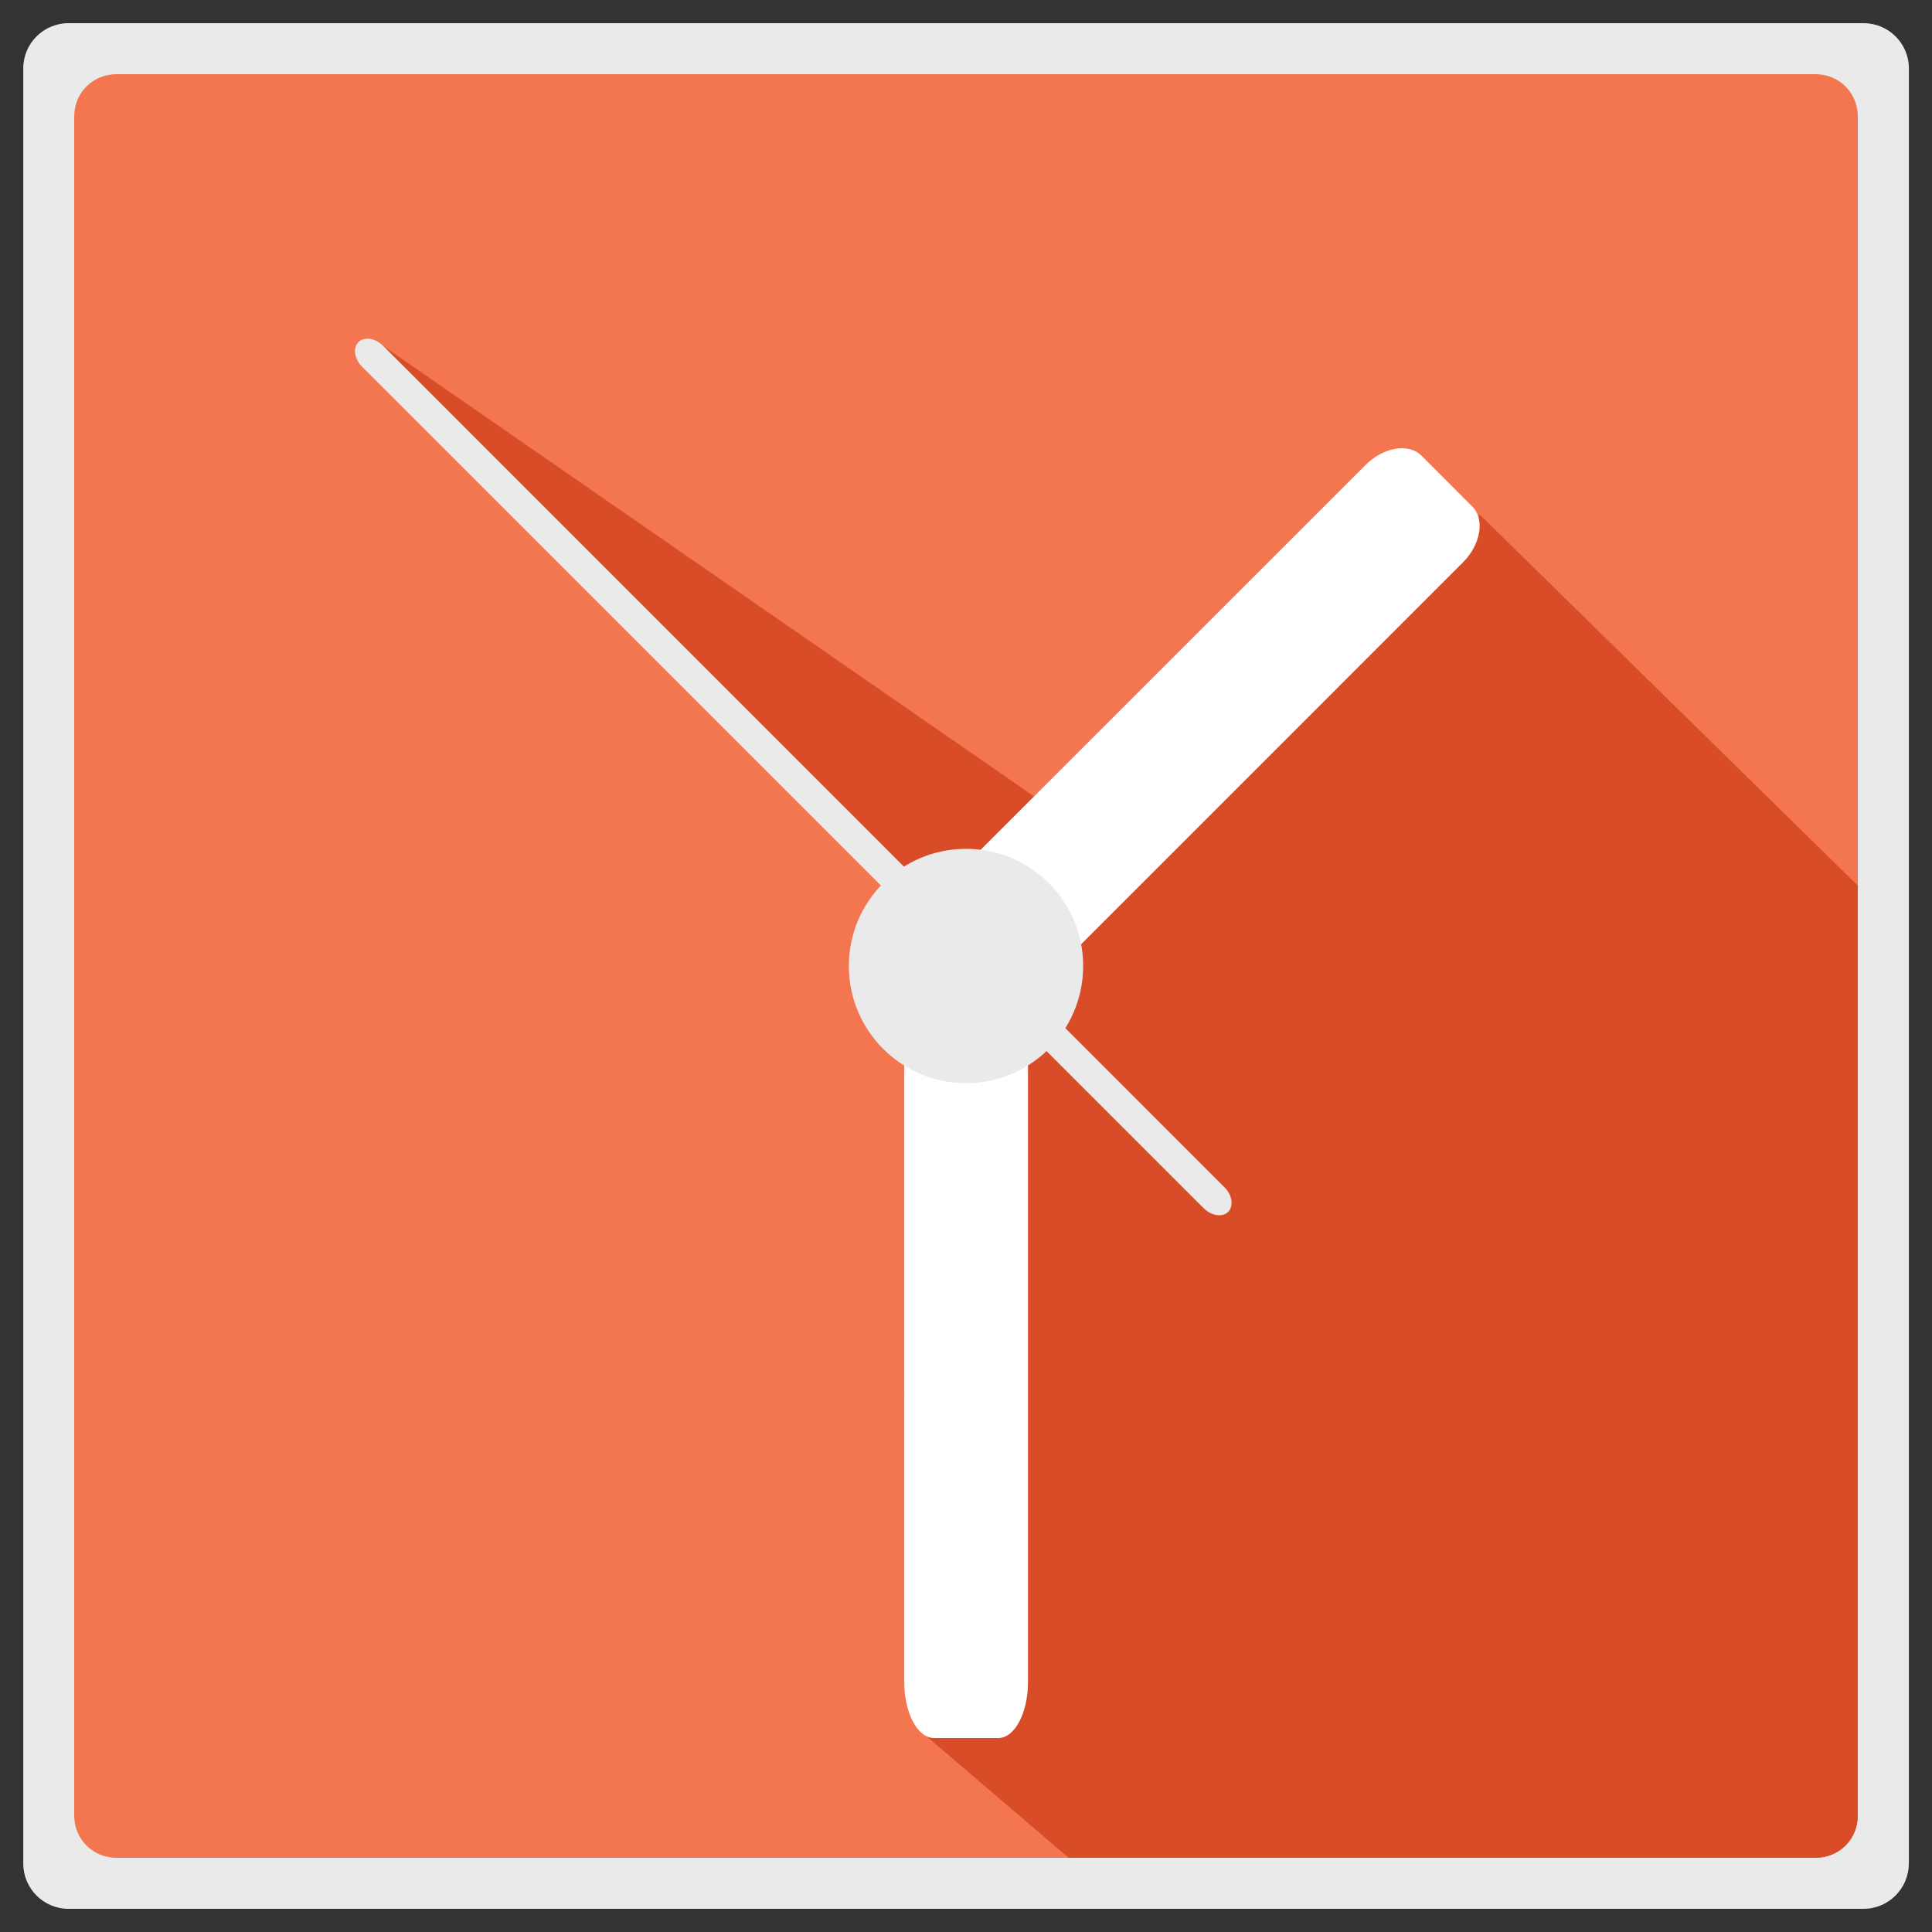 <?xml version="1.0" encoding="utf-8"?>
<!-- Generator: Adobe Illustrator 16.0.0, SVG Export Plug-In . SVG Version: 6.00 Build 0)  -->
<!DOCTYPE svg PUBLIC "-//W3C//DTD SVG 1.1//EN" "http://www.w3.org/Graphics/SVG/1.1/DTD/svg11.dtd">
<svg version="1.1" xmlns="http://www.w3.org/2000/svg" xmlns:xlink="http://www.w3.org/1999/xlink" x="0px" y="0px" width="25px"
	 height="25px" viewBox="0 0 25 25" enable-background="new 0 0 25 25" xml:space="preserve">
<rect x="0" y="0" width="25" height="25" fill="#333333" stroke="none"/>
<g id="Layer_2">
</g>
<g id="Layer_1">
	<path fill="#EAEAEA" d="M24.7,24.114c0,0.323-0.263,0.586-0.586,0.586H0.886c-0.323,0-0.585-0.263-0.585-0.586V0.886
		C0.3,0.563,0.563,0.3,0.886,0.3h23.229c0.323,0,0.586,0.262,0.586,0.585V24.114z"/>
	<path fill="#F37650" d="M24.04,1.51v21.98c0,0.31-0.24,0.55-0.55,0.55H1.51c-0.31,0-0.55-0.24-0.55-0.55V1.51
		c0-0.31,0.24-0.55,0.55-0.55h21.98C23.8,0.96,24.04,1.2,24.04,1.51z"/>
	<path fill="#D84D27" d="M24.04,11.46v12.03c0,0.31-0.24,0.55-0.55,0.55h-9.662l-1.841-1.574L11.701,18l1.494-5.288L4.958,4.476
		l9.292,6.431l4.9-4.246L24.04,11.46z"/>
	<path fill="#FFFFFF" d="M18.928,7.28c0.234-0.234,0.289-0.56,0.122-0.727l-0.655-0.656c-0.167-0.167-0.492-0.113-0.727,0.122
		l-5.472,5.471c-0.234,0.234-0.289,0.56-0.122,0.727l0.656,0.656c0.167,0.166,0.492,0.112,0.727-0.122L18.928,7.28z"/>
	<path fill="#FFFFFF" d="M11.701,21.766c0,0.398,0.172,0.724,0.384,0.724h0.833c0.212,0,0.384-0.323,0.384-0.723v-9.325
		c0-0.4-0.172-0.724-0.384-0.724h-0.833c-0.211,0.001-0.383,0.324-0.384,0.723V21.766z"/>
	<circle fill="#EAEAEA" cx="12.5" cy="12.5" r="1.516"/>
	<path fill="#EAEAEA" d="M15.572,15.631c0.102,0.102,0.244,0.125,0.32,0.051l0,0c0.074-0.076,0.053-0.221-0.049-0.32L4.958,4.476
		c-0.102-0.102-0.245-0.124-0.32-0.049l0,0c-0.075,0.075-0.053,0.218,0.049,0.32L15.572,15.631z"/>
</g>
</svg>
